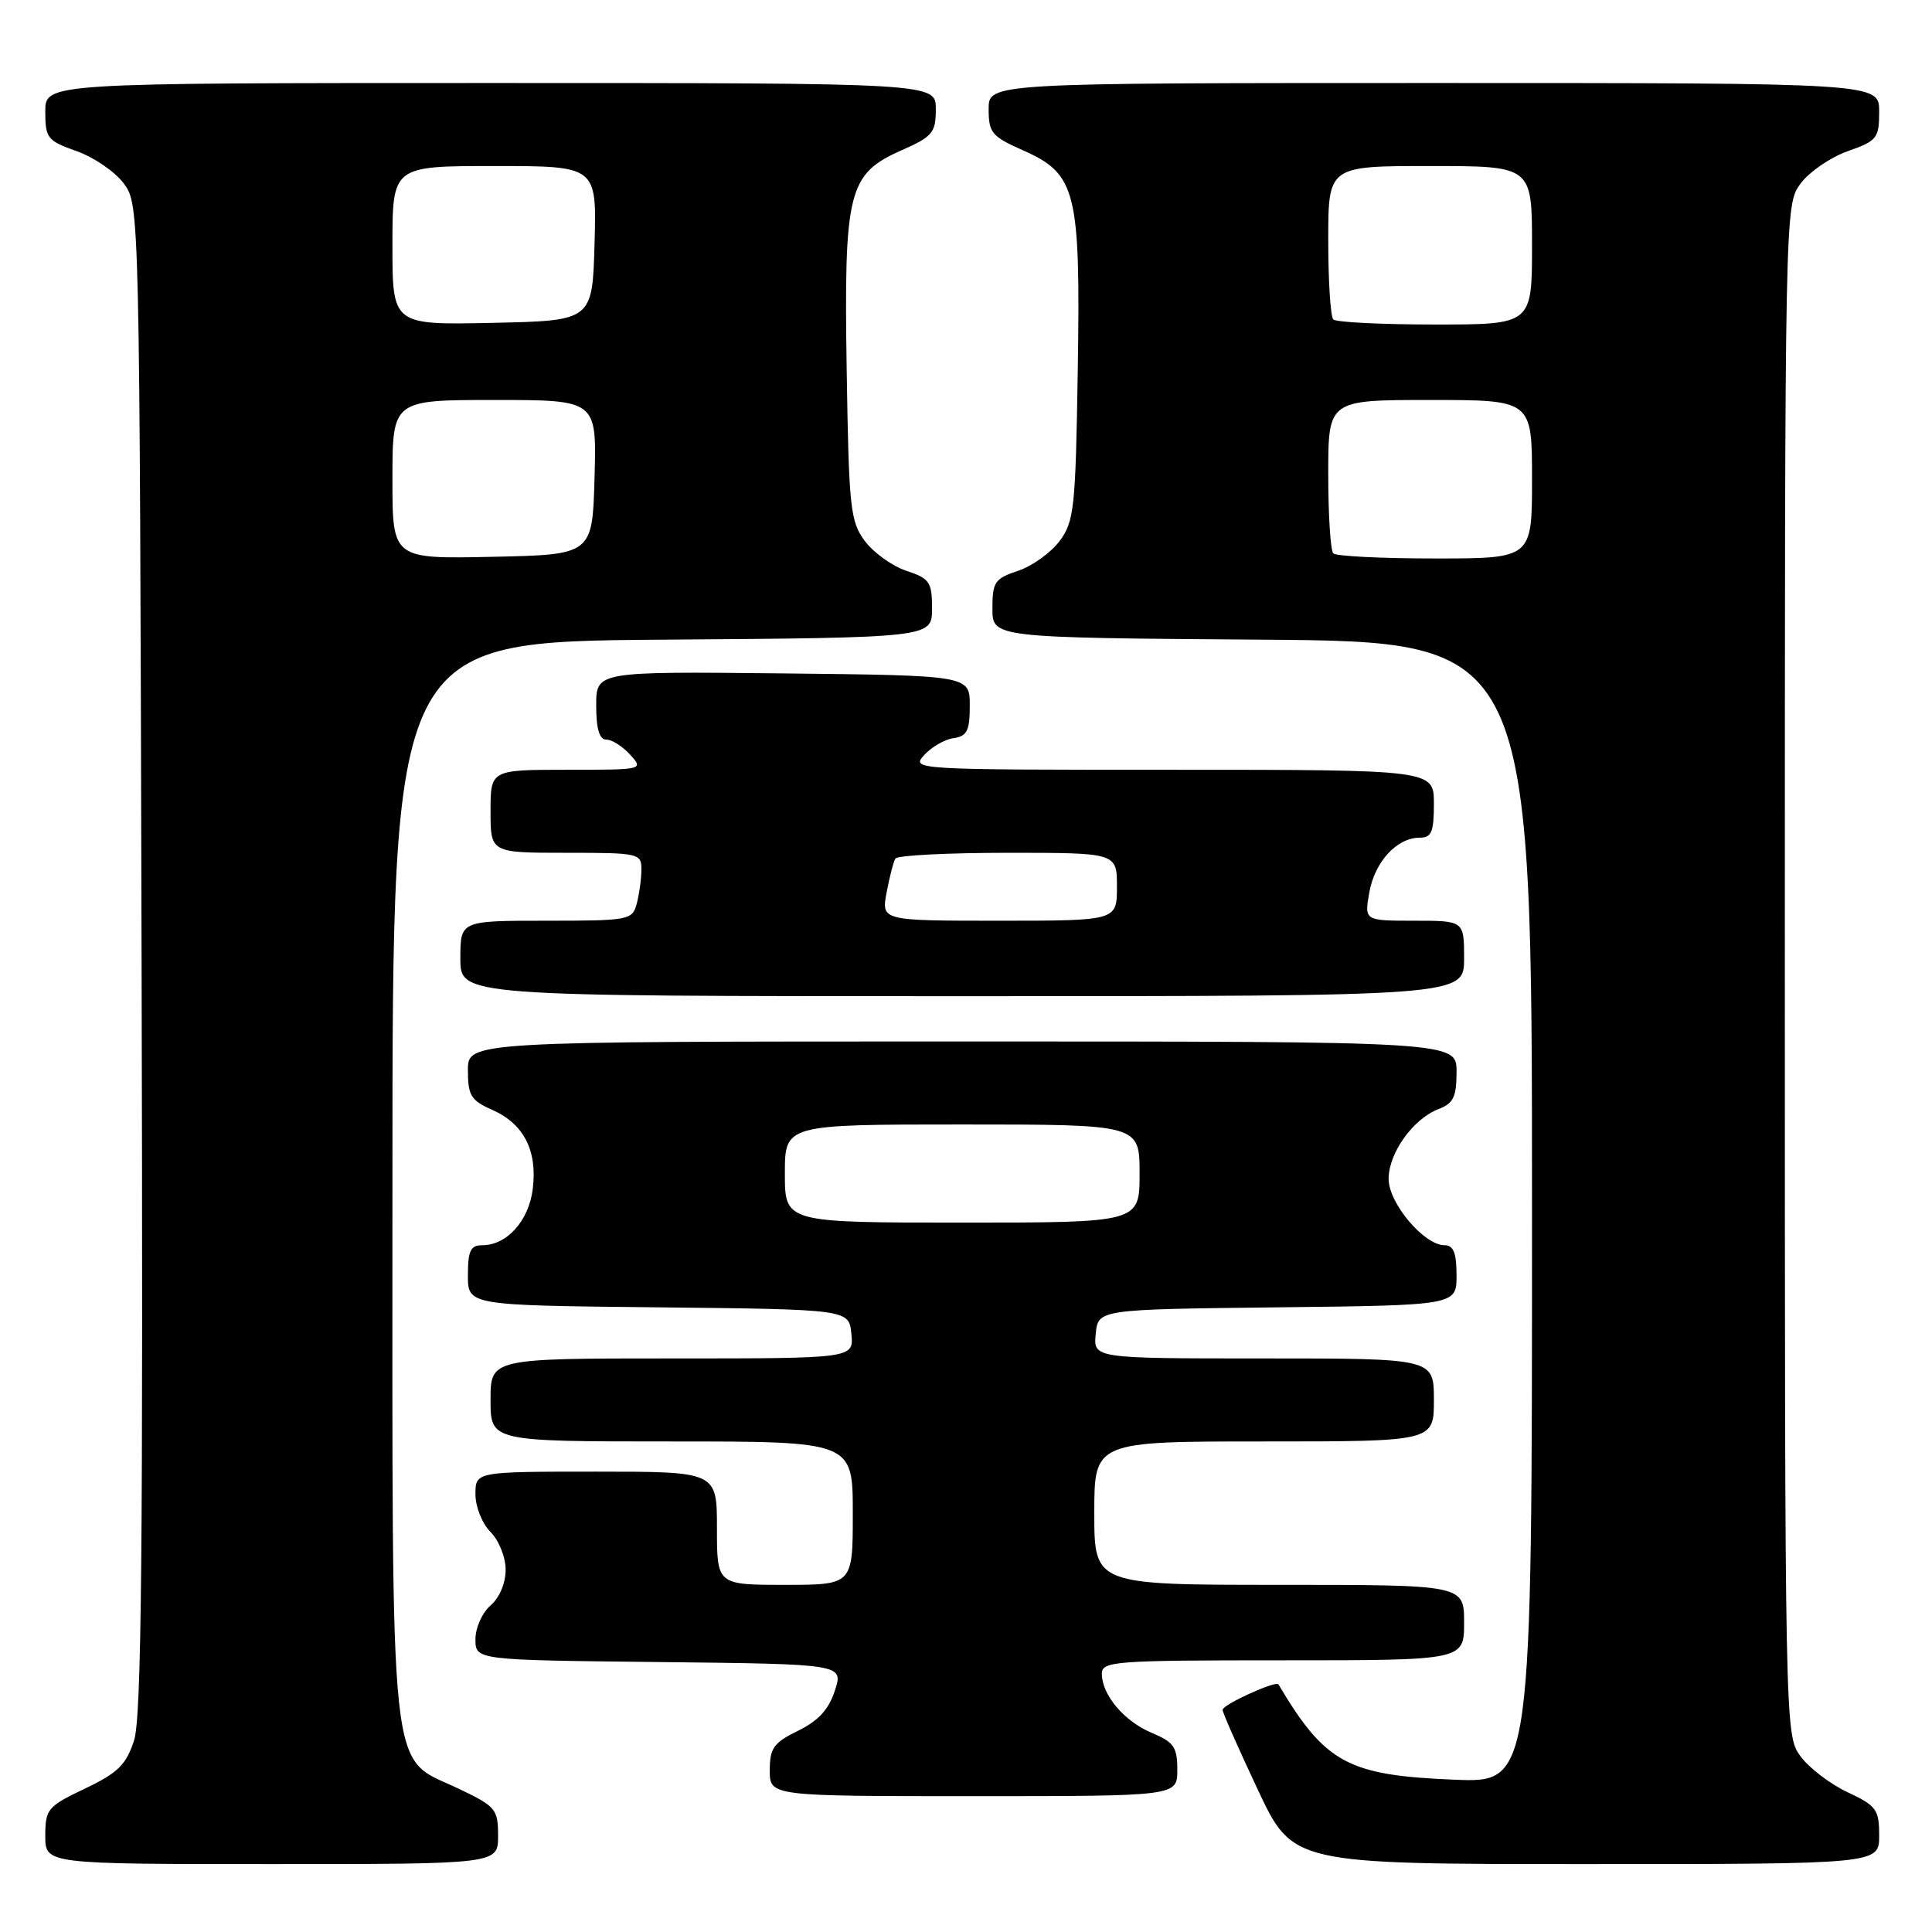<?xml version="1.0" encoding="UTF-8" standalone="no"?>
<!DOCTYPE svg PUBLIC "-//W3C//DTD SVG 1.1//EN" "http://www.w3.org/Graphics/SVG/1.1/DTD/svg11.dtd" >
<svg xmlns="http://www.w3.org/2000/svg" xmlns:xlink="http://www.w3.org/1999/xlink" version="1.1" viewBox="0 0 256 256">
 <g >
 <path fill="currentColor"
d=" M 66.00 243.25 C 65.99 239.71 65.70 239.36 60.75 237.00 C 51.42 232.56 52.00 237.92 52.00 156.26 C 52.00 85.03 52.00 85.03 87.75 84.76 C 123.50 84.50 123.50 84.50 123.50 80.63 C 123.50 77.12 123.19 76.66 120.09 75.63 C 118.22 75.01 115.75 73.23 114.59 71.68 C 112.66 69.08 112.48 67.32 112.19 49.03 C 111.82 25.27 112.38 23.05 119.47 19.91 C 123.58 18.09 124.00 17.59 124.00 14.45 C 124.00 11.00 124.00 11.00 65.00 11.00 C 6.00 11.00 6.00 11.00 6.00 14.78 C 6.00 18.31 6.27 18.66 10.16 20.03 C 12.45 20.84 15.26 22.77 16.41 24.32 C 18.49 27.14 18.50 27.48 18.76 126.95 C 18.97 205.27 18.76 227.59 17.76 230.63 C 16.71 233.85 15.62 234.92 11.25 237.00 C 6.30 239.36 6.01 239.71 6.00 243.25 C 6.00 247.00 6.00 247.00 36.00 247.00 C 66.00 247.00 66.00 247.00 66.00 243.25 Z  M 249.00 243.22 C 249.00 239.77 248.64 239.28 244.80 237.47 C 242.49 236.39 239.67 234.23 238.55 232.68 C 236.52 229.88 236.50 229.06 236.50 128.50 C 236.50 27.25 236.50 27.14 238.59 24.32 C 239.74 22.77 242.55 20.84 244.84 20.03 C 248.73 18.66 249.00 18.31 249.00 14.78 C 249.00 11.00 249.00 11.00 190.00 11.00 C 131.00 11.00 131.00 11.00 131.00 14.45 C 131.00 17.59 131.42 18.09 135.53 19.91 C 142.62 23.05 143.18 25.27 142.81 49.03 C 142.52 67.32 142.34 69.08 140.41 71.68 C 139.25 73.23 136.78 75.01 134.91 75.63 C 131.81 76.66 131.50 77.12 131.50 80.63 C 131.50 84.50 131.50 84.50 167.25 84.76 C 203.00 85.03 203.00 85.03 203.00 160.63 C 203.00 236.23 203.00 236.23 192.75 235.82 C 178.60 235.25 175.61 233.64 169.40 223.19 C 169.08 222.65 162.00 225.87 162.00 226.56 C 162.00 226.93 164.09 231.67 166.65 237.11 C 171.30 247.00 171.30 247.00 210.15 247.00 C 249.00 247.00 249.00 247.00 249.00 243.22 Z  M 156.00 234.51 C 156.00 231.50 155.54 230.84 152.63 229.62 C 148.96 228.09 146.00 224.58 146.00 221.78 C 146.00 220.12 147.67 220.00 170.00 220.00 C 194.00 220.00 194.00 220.00 194.00 215.00 C 194.00 210.00 194.00 210.00 169.50 210.00 C 145.00 210.00 145.00 210.00 145.00 200.50 C 145.00 191.00 145.00 191.00 167.50 191.00 C 190.00 191.00 190.00 191.00 190.00 185.50 C 190.00 180.00 190.00 180.00 167.44 180.00 C 144.87 180.00 144.87 180.00 145.19 176.75 C 145.50 173.50 145.50 173.50 169.25 173.23 C 193.00 172.96 193.00 172.96 193.00 168.98 C 193.00 166.02 192.59 165.00 191.42 165.00 C 188.70 165.00 184.00 159.44 184.00 156.21 C 184.00 152.77 187.25 148.24 190.63 146.95 C 192.58 146.21 193.00 145.34 193.00 142.02 C 193.00 138.00 193.00 138.00 127.50 138.00 C 62.00 138.00 62.00 138.00 62.00 141.82 C 62.00 145.16 62.40 145.82 65.24 147.07 C 69.39 148.91 71.21 152.43 70.60 157.49 C 70.09 161.75 67.19 165.00 63.89 165.00 C 62.35 165.00 62.00 165.74 62.00 168.98 C 62.00 172.97 62.00 172.97 87.25 173.23 C 112.50 173.50 112.50 173.50 112.81 176.75 C 113.13 180.00 113.13 180.00 89.06 180.00 C 65.00 180.00 65.00 180.00 65.00 185.50 C 65.00 191.00 65.00 191.00 89.00 191.00 C 113.00 191.00 113.00 191.00 113.00 200.50 C 113.00 210.00 113.00 210.00 104.00 210.00 C 95.00 210.00 95.00 210.00 95.00 202.50 C 95.00 195.00 95.00 195.00 79.00 195.00 C 63.00 195.00 63.00 195.00 63.00 198.00 C 63.00 199.67 63.89 201.89 65.00 203.00 C 66.11 204.11 67.00 206.33 67.00 208.01 C 67.00 209.78 66.18 211.72 65.00 212.73 C 63.90 213.68 63.00 215.68 63.00 217.20 C 63.00 219.97 63.00 219.97 87.38 220.23 C 111.76 220.50 111.76 220.50 110.63 224.00 C 109.82 226.51 108.44 228.02 105.75 229.33 C 102.51 230.92 102.00 231.63 102.00 234.58 C 102.00 238.00 102.00 238.00 129.00 238.00 C 156.00 238.00 156.00 238.00 156.00 234.51 Z  M 194.00 127.00 C 194.00 122.00 194.00 122.00 187.39 122.00 C 180.78 122.00 180.78 122.00 181.44 118.25 C 182.16 114.19 185.09 111.00 188.11 111.00 C 189.68 111.00 190.00 110.25 190.00 106.50 C 190.00 102.00 190.00 102.00 155.35 102.00 C 121.09 102.00 120.71 101.98 122.45 100.06 C 123.42 98.99 125.17 97.97 126.35 97.81 C 128.14 97.55 128.50 96.83 128.50 93.50 C 128.50 89.50 128.50 89.50 103.75 89.23 C 79.00 88.97 79.00 88.97 79.00 93.48 C 79.00 96.60 79.42 98.00 80.35 98.00 C 81.08 98.00 82.50 98.90 83.50 100.00 C 85.30 101.99 85.25 102.00 75.15 102.00 C 65.00 102.00 65.00 102.00 65.00 107.50 C 65.00 113.00 65.00 113.00 75.00 113.00 C 84.71 113.00 85.00 113.07 84.99 115.25 C 84.98 116.49 84.70 118.51 84.37 119.75 C 83.79 121.92 83.34 122.00 72.38 122.00 C 61.00 122.00 61.00 122.00 61.00 127.00 C 61.00 132.00 61.00 132.00 127.50 132.00 C 194.00 132.00 194.00 132.00 194.00 127.00 Z  M 52.00 63.53 C 52.00 53.00 52.00 53.00 65.53 53.00 C 79.07 53.00 79.07 53.00 78.78 63.25 C 78.50 73.50 78.50 73.50 65.25 73.78 C 52.00 74.06 52.00 74.06 52.00 63.53 Z  M 52.00 32.53 C 52.00 22.00 52.00 22.00 65.53 22.00 C 79.07 22.00 79.07 22.00 78.78 32.25 C 78.50 42.50 78.50 42.50 65.25 42.78 C 52.00 43.06 52.00 43.06 52.00 32.53 Z  M 176.67 73.33 C 176.30 72.97 176.00 68.24 176.00 62.83 C 176.00 53.00 176.00 53.00 189.50 53.00 C 203.00 53.00 203.00 53.00 203.00 63.50 C 203.00 74.00 203.00 74.00 190.17 74.00 C 183.11 74.00 177.03 73.70 176.67 73.33 Z  M 176.67 42.33 C 176.30 41.97 176.00 37.24 176.00 31.83 C 176.00 22.00 176.00 22.00 189.50 22.00 C 203.00 22.00 203.00 22.00 203.00 32.50 C 203.00 43.00 203.00 43.00 190.17 43.00 C 183.11 43.00 177.03 42.70 176.67 42.33 Z  M 104.00 155.50 C 104.00 149.00 104.00 149.00 127.50 149.00 C 151.00 149.00 151.00 149.00 151.00 155.50 C 151.00 162.00 151.00 162.00 127.50 162.00 C 104.00 162.00 104.00 162.00 104.00 155.50 Z  M 117.48 118.26 C 117.87 116.20 118.39 114.17 118.65 113.76 C 118.91 113.34 125.62 113.00 133.56 113.00 C 148.00 113.00 148.00 113.00 148.00 117.50 C 148.00 122.00 148.00 122.00 132.39 122.00 C 116.78 122.00 116.78 122.00 117.48 118.26 Z "/>
</g>
</svg>